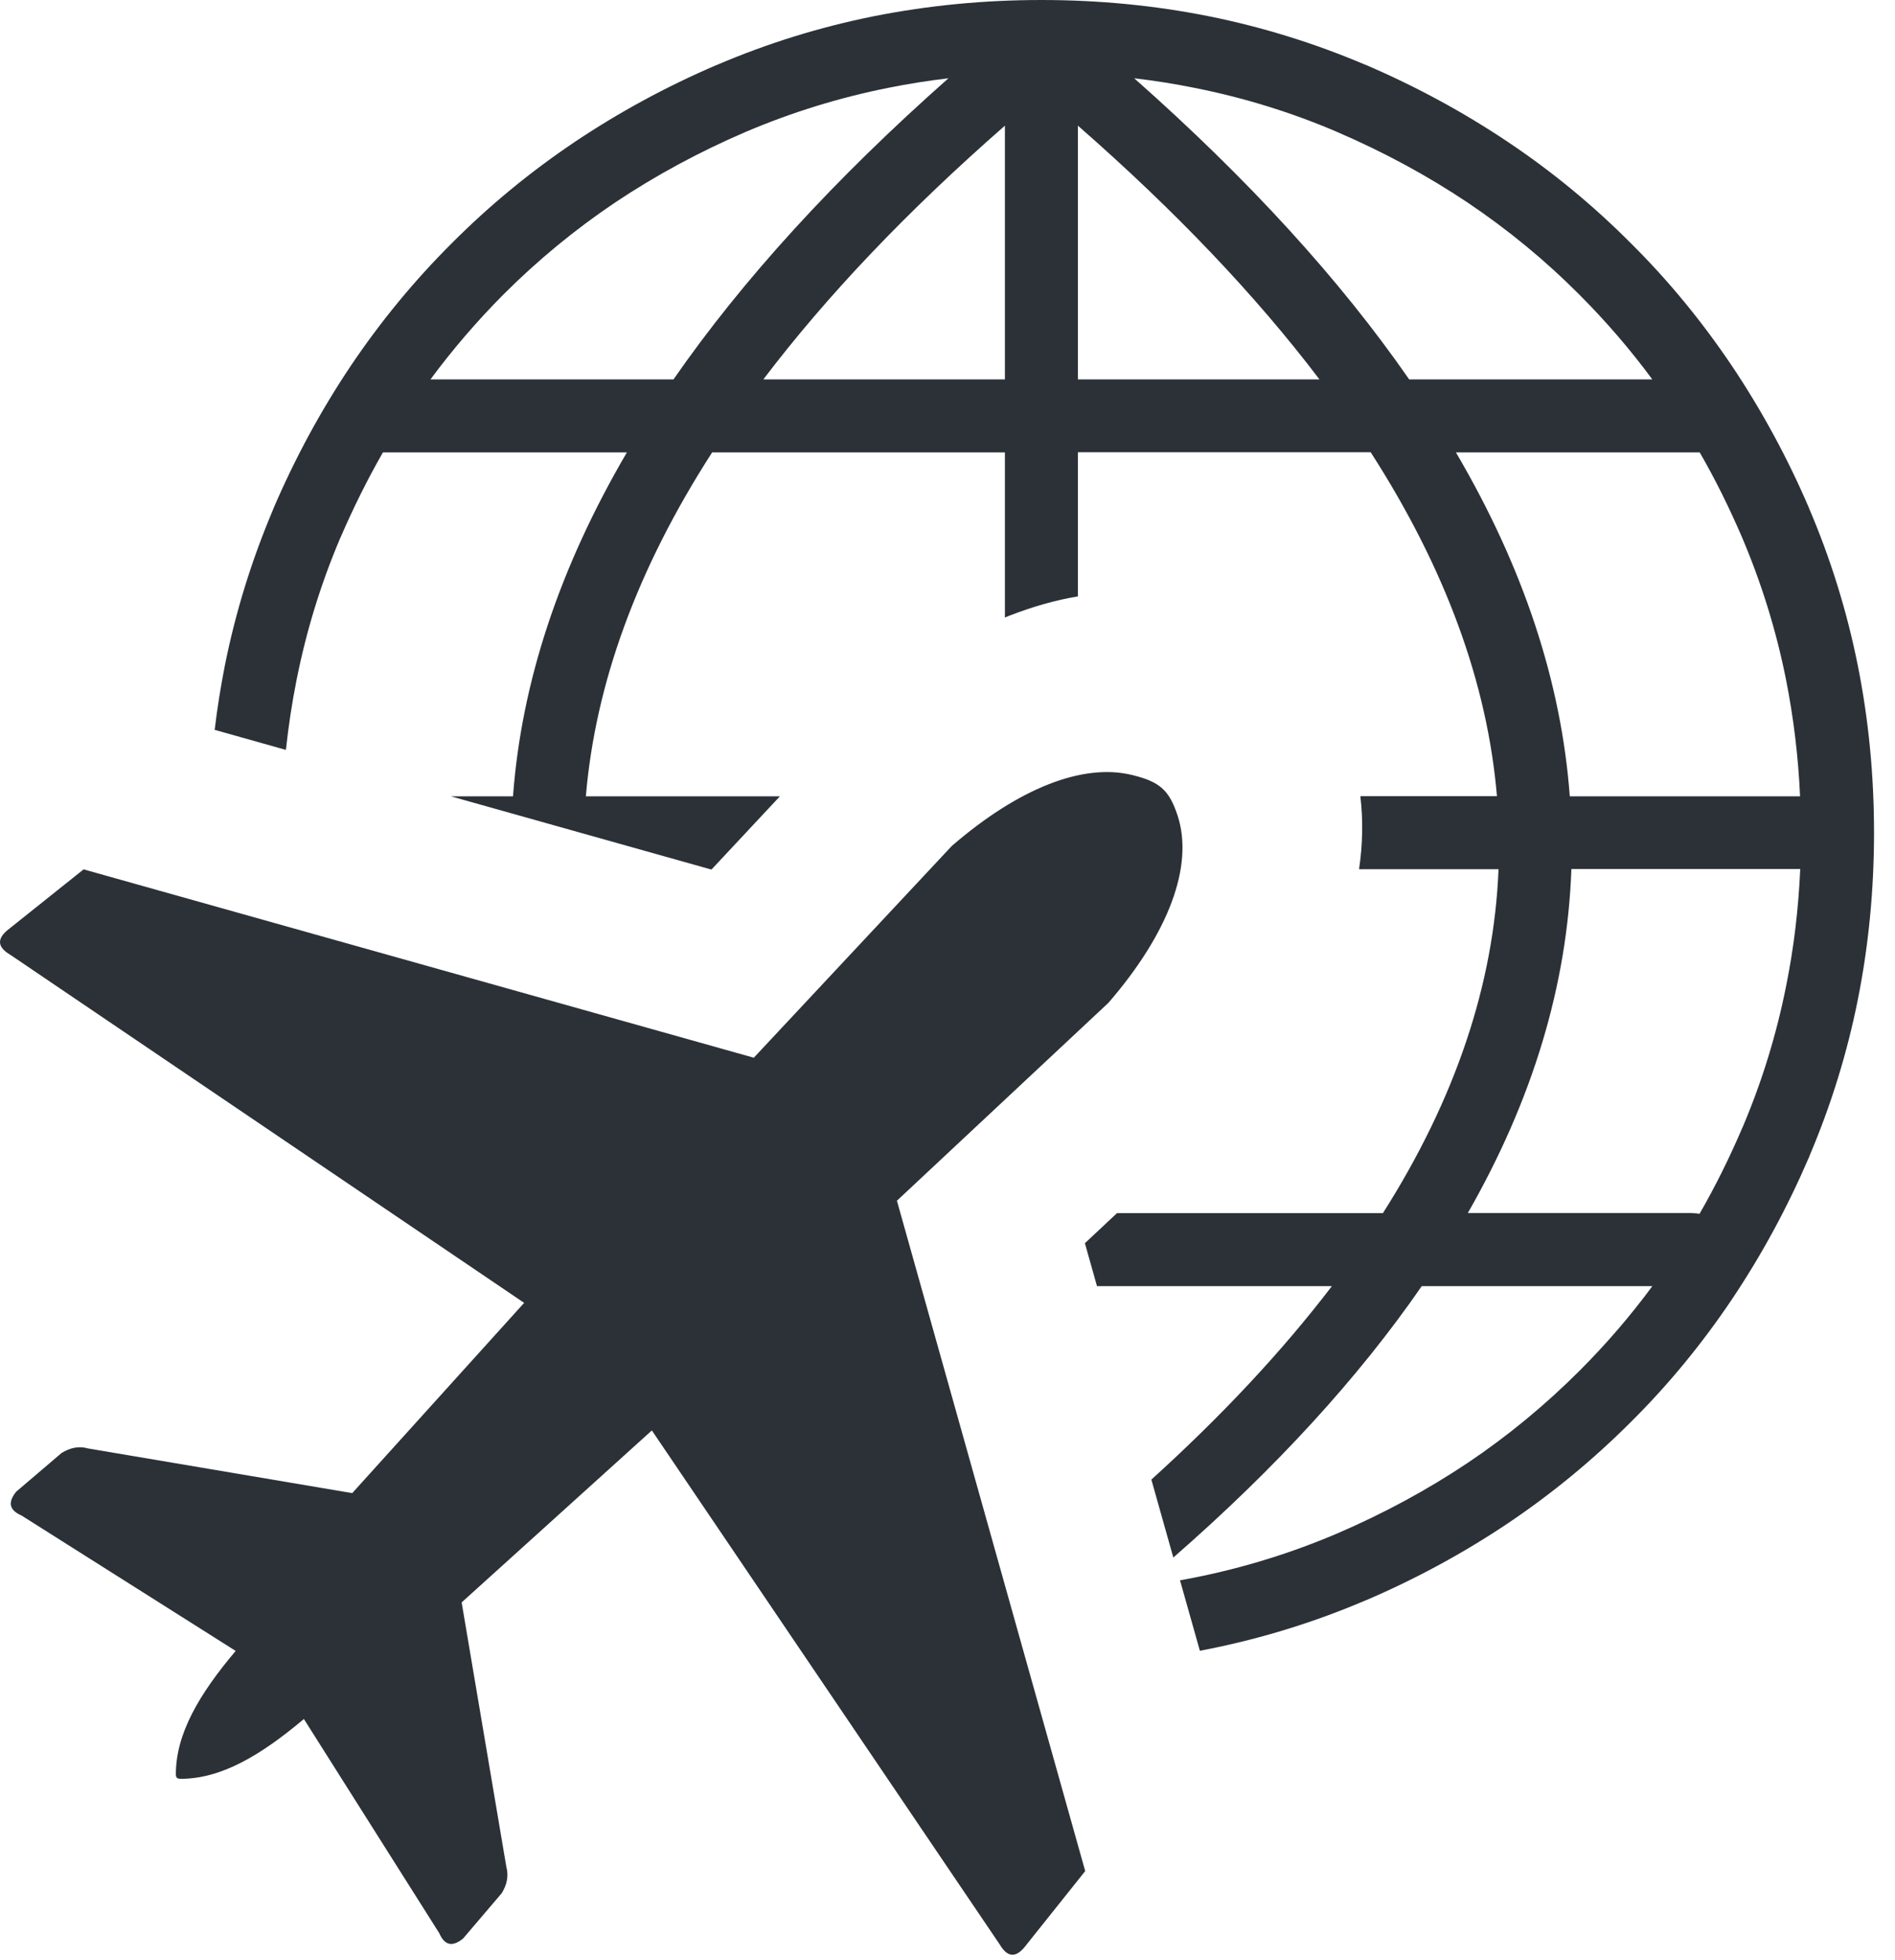 <svg width="88" height="91" viewBox="0 0 88 91" fill="none" xmlns="http://www.w3.org/2000/svg">
<path d="M78.584 56.319C78.703 56.319 78.813 56.334 78.924 56.349C79.648 55.093 80.305 53.771 80.896 52.39C80.911 52.361 80.918 52.339 80.933 52.309C81.826 50.204 82.499 48.018 82.949 45.751C83.303 43.993 83.518 42.191 83.599 40.345H72.972C72.78 45.744 71.17 51.061 68.164 56.312H78.584V56.319ZM8.167 82.352C8.174 80.491 9.23 78.674 10.944 76.643L1.003 70.359C0.375 70.085 0.39 69.701 0.752 69.251L2.857 67.456C3.241 67.22 3.647 67.116 4.083 67.242L16.357 69.317L24.34 60.485L0.479 44.326C-0.127 43.971 -0.178 43.572 0.442 43.107L3.883 40.36L35.005 49.104L44.199 39.274C47.286 36.608 50.277 35.412 52.581 35.981C53.851 36.291 54.294 36.675 54.686 37.864C55.447 40.197 54.265 43.329 51.473 46.556L41.651 55.743L50.395 86.864L47.648 90.306C47.183 90.926 46.784 90.874 46.429 90.276L30.271 66.407L21.438 74.391L23.513 86.665C23.631 87.101 23.535 87.507 23.299 87.891L21.504 89.996C21.054 90.358 20.67 90.372 20.397 89.745L14.112 79.804C12.066 81.525 10.249 82.581 8.388 82.581C8.204 82.574 8.167 82.514 8.167 82.352ZM76.731 59.709H66.022C63.09 63.956 59.243 68.158 54.487 72.308L53.467 68.689C56.761 65.706 59.553 62.715 61.85 59.709H50.942L50.38 57.715L51.872 56.319H64.22C67.573 51.039 69.375 45.714 69.589 40.353H63.112C63.282 39.208 63.304 38.071 63.172 36.963H69.515C69.072 31.719 67.13 26.402 63.652 20.996H50.056V27.687C48.999 27.864 47.943 28.167 46.88 28.581C46.806 28.61 46.739 28.64 46.666 28.669V21.003H33.07C29.591 26.402 27.649 31.727 27.206 36.97H36.216L33.047 40.36H33.003L20.943 36.97H23.823C24.215 31.682 25.972 26.365 29.111 21.003H17.782C17.066 22.252 16.416 23.559 15.825 24.925C15.81 24.954 15.803 24.977 15.788 25.006C14.895 27.111 14.223 29.297 13.772 31.564C13.558 32.635 13.396 33.713 13.277 34.814L9.969 33.883C10.087 32.879 10.249 31.882 10.441 30.9C10.936 28.425 11.682 26.018 12.672 23.677C12.687 23.647 12.694 23.618 12.709 23.581C13.713 21.247 14.902 19.054 16.283 16.993C17.664 14.94 19.23 13.035 20.98 11.292C22.723 9.542 24.628 7.976 26.681 6.595C28.742 5.214 30.943 4.018 33.269 3.021H33.276C35.64 2.009 38.077 1.255 40.58 0.753C43.113 0.251 45.698 0 48.364 0C51.023 0 53.615 0.251 56.126 0.753C58.6 1.248 61.008 1.994 63.349 2.984C63.378 2.998 63.415 3.006 63.445 3.021C65.778 4.025 67.972 5.214 70.032 6.595C72.093 7.976 73.991 9.542 75.734 11.292C77.491 13.035 79.05 14.94 80.431 16.993C81.812 19.054 83.008 21.255 84.005 23.581V23.588C85.017 25.951 85.77 28.389 86.272 30.892C86.775 33.403 87.026 35.995 87.026 38.654C87.026 41.313 86.775 43.905 86.272 46.416C85.778 48.89 85.032 51.297 84.042 53.631C84.035 53.661 84.02 53.69 84.005 53.727C83.001 56.061 81.812 58.254 80.431 60.315C79.05 62.368 77.491 64.273 75.734 66.016C73.983 67.766 72.085 69.332 70.032 70.713C67.972 72.094 65.771 73.29 63.445 74.287H63.437C61.074 75.299 58.637 76.052 56.133 76.555C55.993 76.584 55.853 76.606 55.72 76.636L54.797 73.364C55.018 73.327 55.247 73.283 55.469 73.239C57.766 72.781 59.981 72.094 62.108 71.186C64.272 70.255 66.288 69.162 68.156 67.914C70.025 66.659 71.753 65.233 73.348 63.638L73.356 63.631C74.574 62.412 75.704 61.105 76.731 59.709ZM19.99 17.614H31.275C34.487 12.983 38.741 8.323 44.044 3.634C43.106 3.744 42.175 3.892 41.252 4.077C38.956 4.535 36.747 5.221 34.613 6.13C32.449 7.06 30.433 8.153 28.565 9.401C26.696 10.657 24.968 12.082 23.373 13.677L23.365 13.685C22.147 14.911 21.017 16.225 19.99 17.614ZM52.67 3.634C57.972 8.323 62.226 12.976 65.439 17.614H76.731C75.704 16.225 74.574 14.911 73.348 13.685L73.341 13.677C71.753 12.082 70.018 10.657 68.149 9.401C66.281 8.153 64.264 7.06 62.101 6.13C62.071 6.115 62.049 6.108 62.019 6.093C59.915 5.199 57.729 4.527 55.461 4.077C54.546 3.892 53.615 3.744 52.67 3.634ZM78.931 21.003H67.61C70.756 26.358 72.506 31.682 72.898 36.97H83.591C83.51 35.124 83.289 33.322 82.942 31.564C82.484 29.267 81.797 27.059 80.888 24.925C80.298 23.559 79.655 22.252 78.931 21.003ZM50.056 5.834V17.614H61.273C58.327 13.729 54.59 9.8 50.056 5.834ZM46.666 17.614V5.834C42.131 9.8 38.394 13.729 35.448 17.614H46.666Z" fill="#2B3137"/>
</svg>
